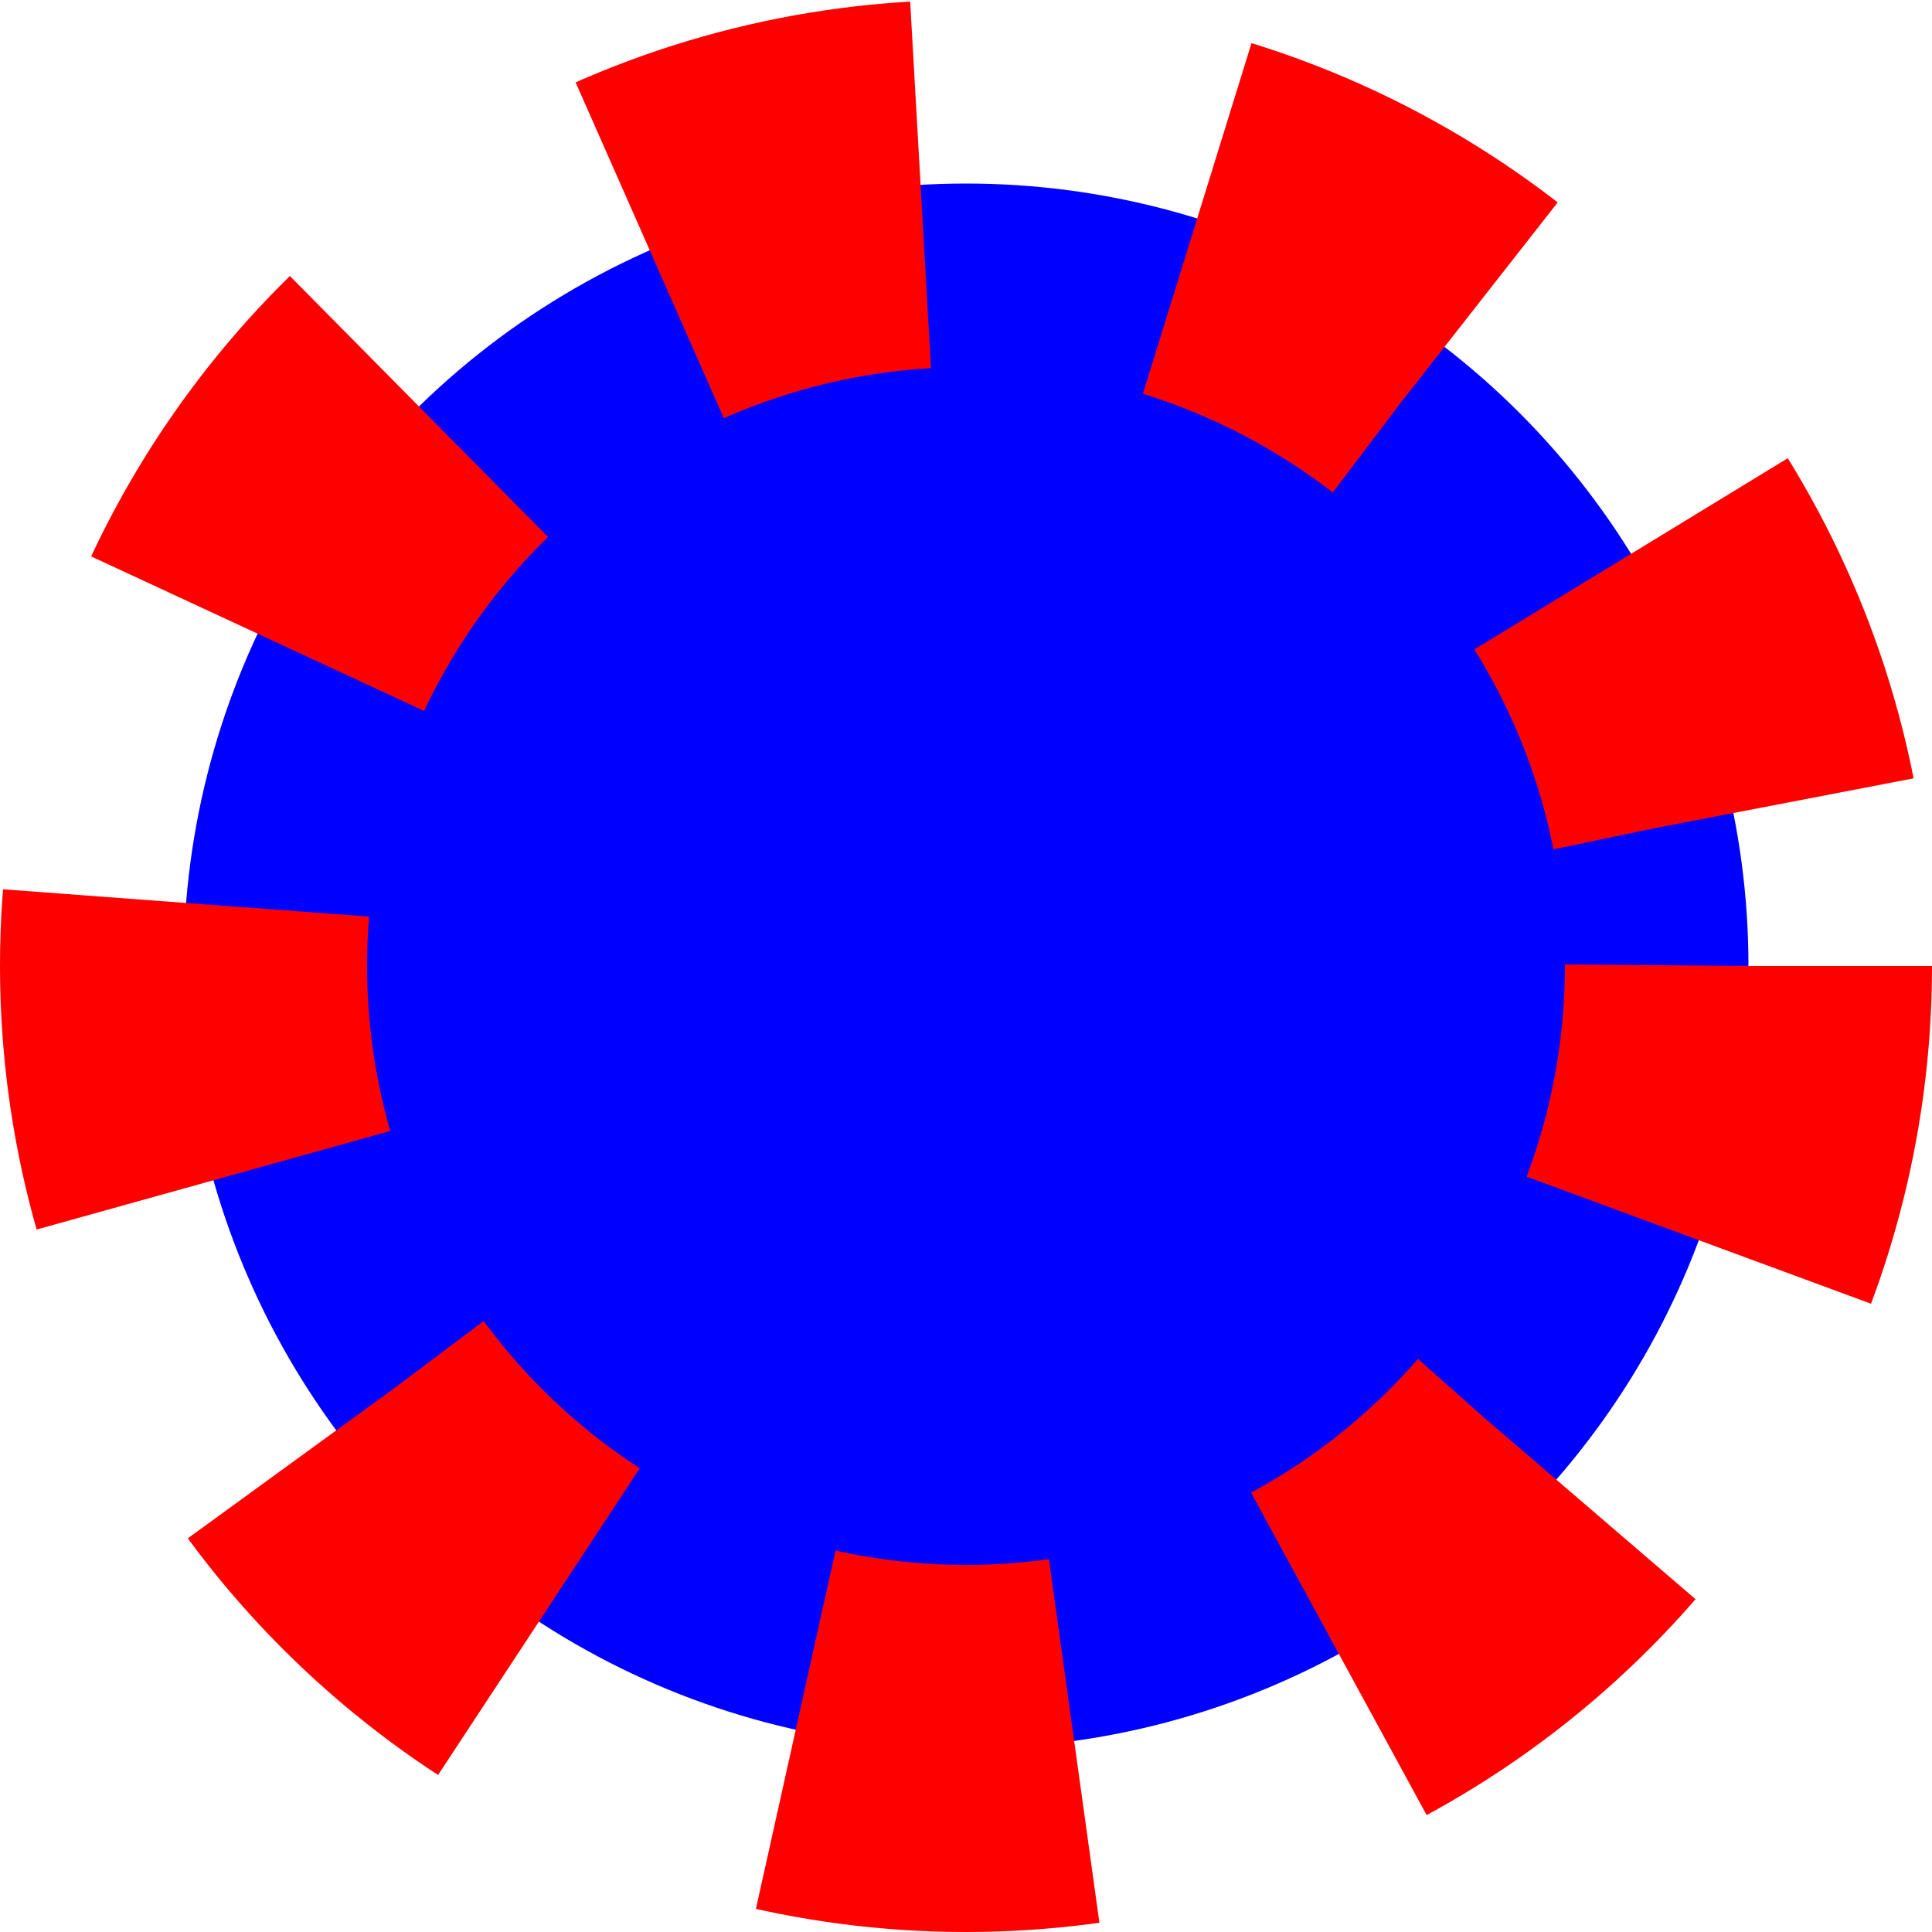 <svg width="200" height="200" viewBox="0 0 200 200" fill="none" xmlns="http://www.w3.org/2000/svg">
  <circle cx="100" cy="100" r="81" fill="blue" stroke="red" stroke-width="38" stroke-dasharray="29 29">
    <animateTransform
      attributeName="transform"
      attributeType="XML"
      type="rotate"
      from="0 0 0"
      to="360 100 100"
      dur="5s"
      repeatCount="indefinite"
    />
  </circle>
</svg>
